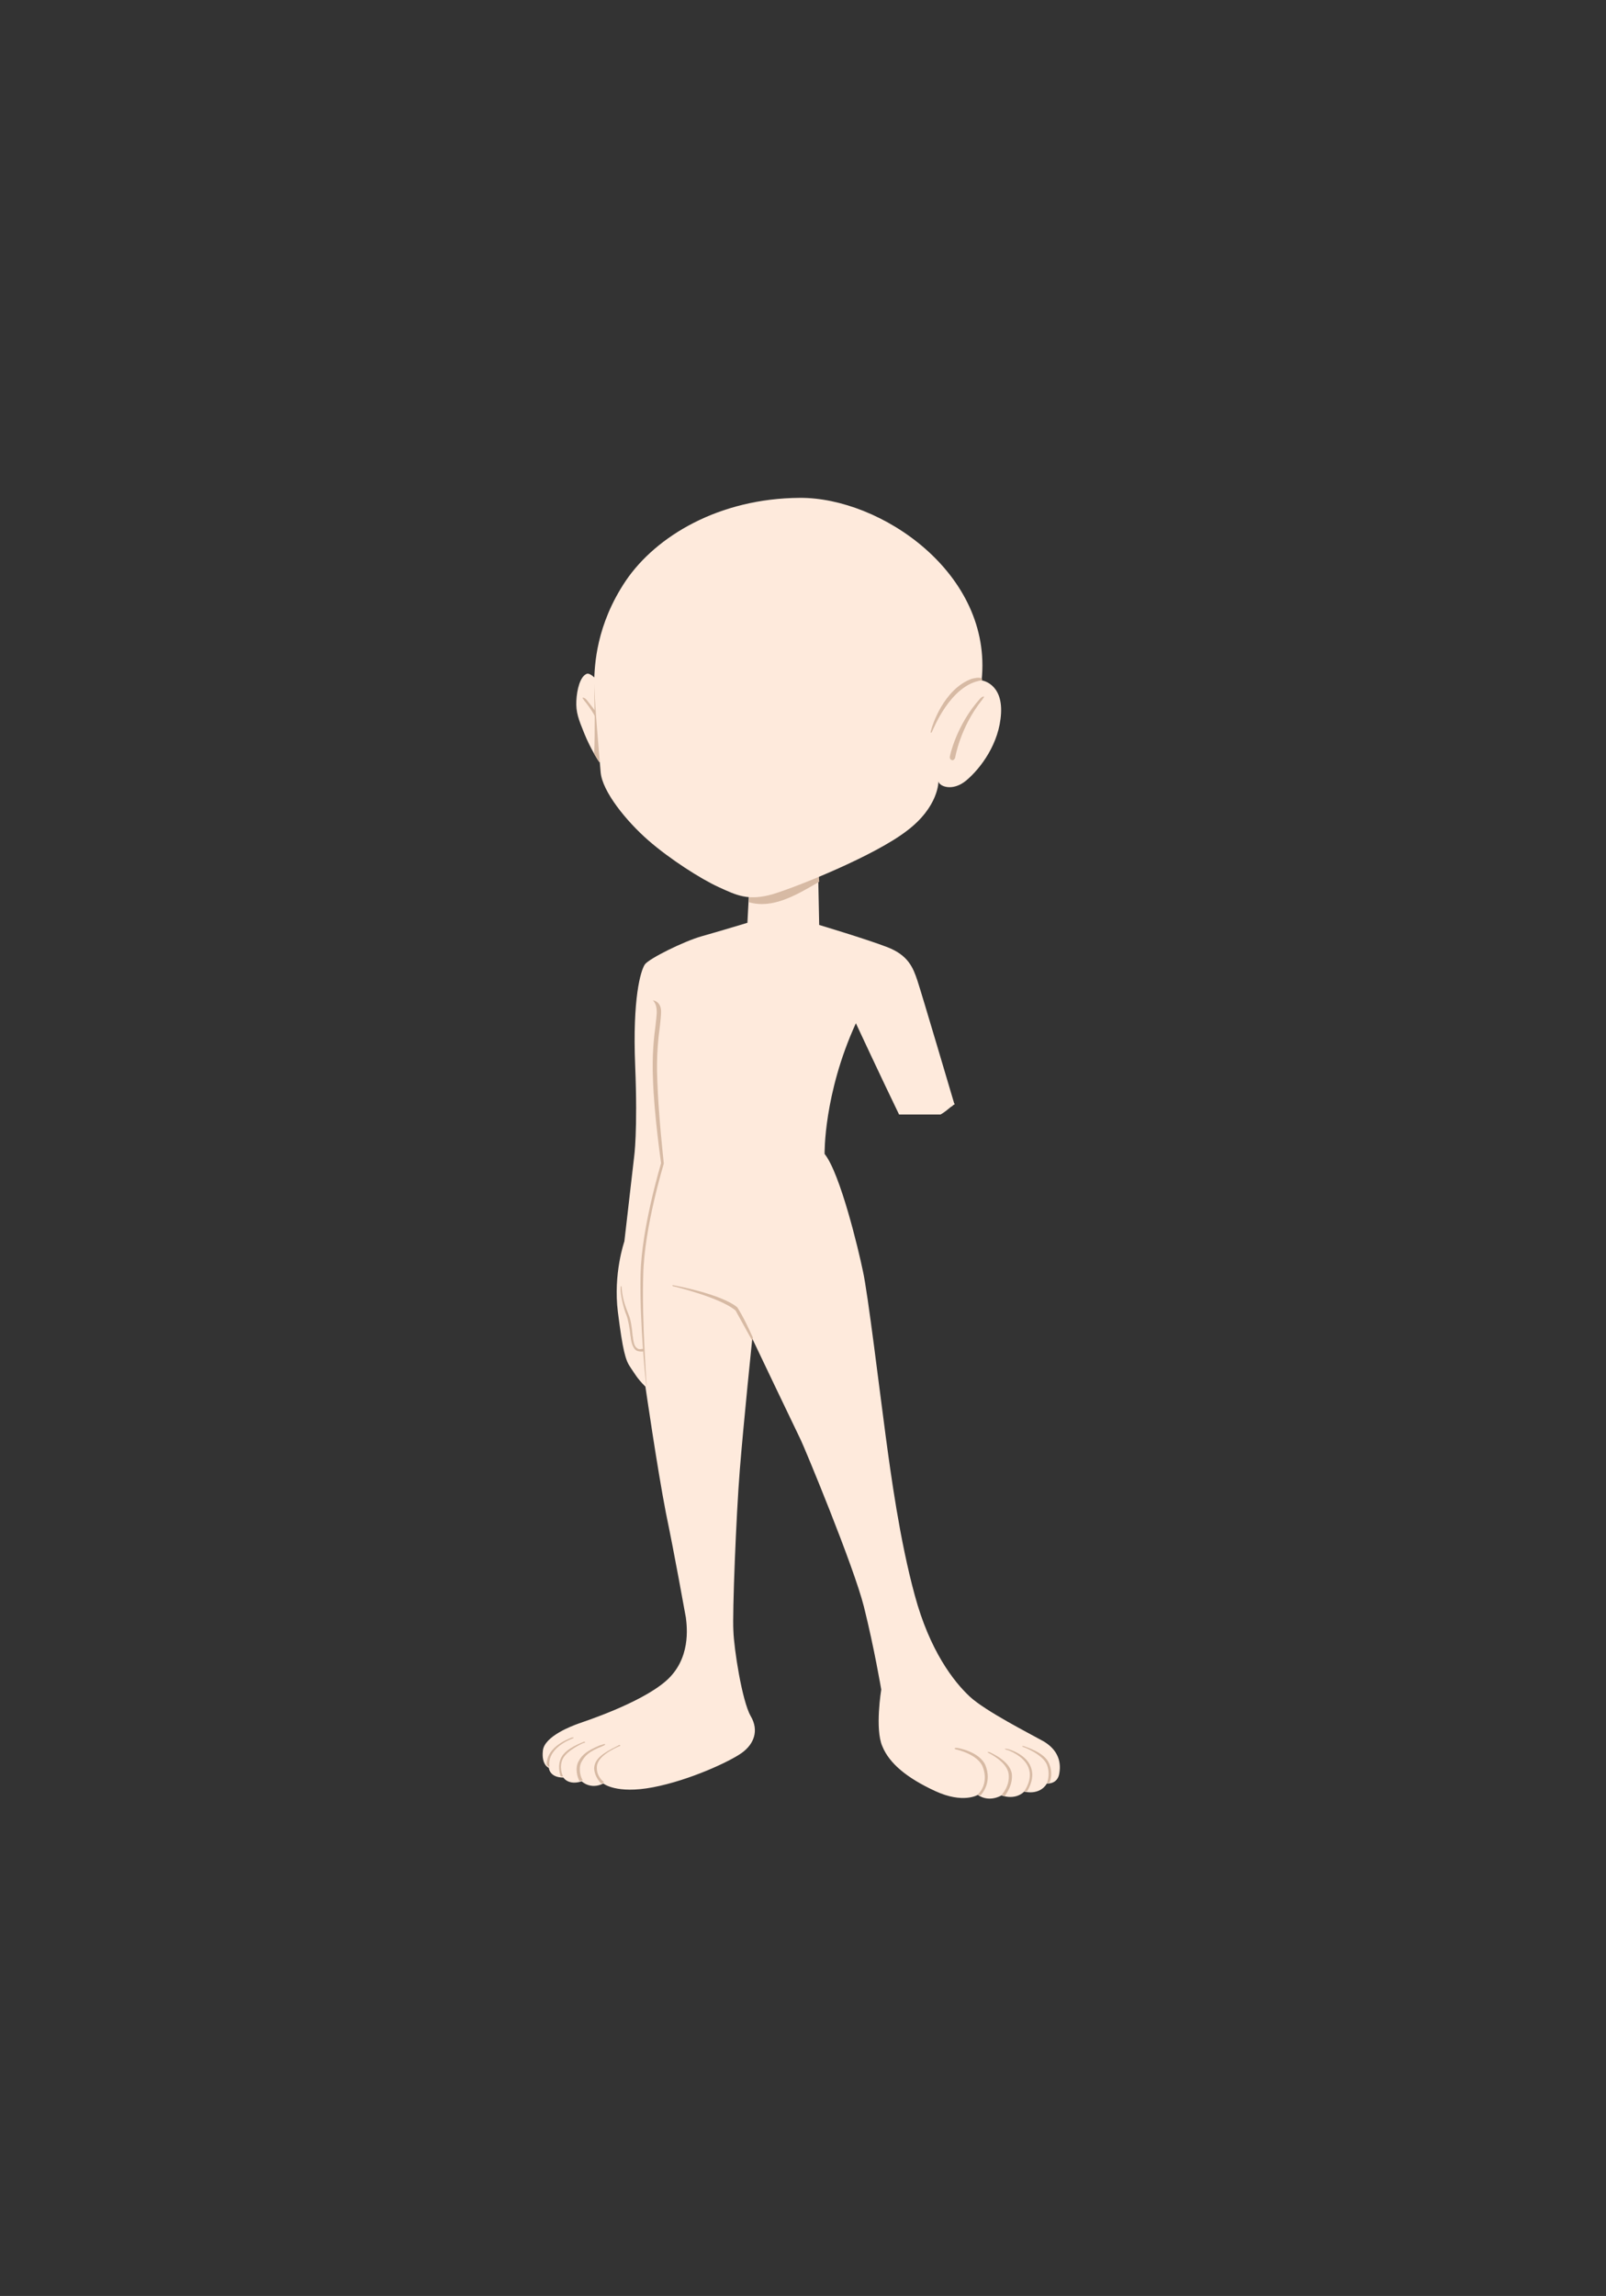 <?xml version="1.0" encoding="utf-8"?>
<!-- Generator: Adobe Illustrator 19.0.0, SVG Export Plug-In . SVG Version: 6.00 Build 0)  -->
<svg version="1.1" id="Camada_1" xmlns="http://www.w3.org/2000/svg" xmlns:xlink="http://www.w3.org/1999/xlink" x="0px" y="0px"
	 viewBox="0 0 297.6 425.2" style="enable-background:new 0 0 297.6 425.2;" xml:space="preserve">
<rect x="0" y="0" width="297.6" height="425.2" fill="#333333" stroke="none"/>
<style type="text/css">
	.st0{fill:#FEEADC;}
	.st1{fill:#D7BAA4;}
</style>
<path id="XMLID_88_" class="st0" d="M193.4,322.5c-2.5-1.4-10.8-5.6-13.7-8.3s-7.4-8.4-10.2-18.8c-2.8-10.3-4.4-22.2-5.4-29.6
	s-3.3-26.5-4.2-30.4c-0.8-3.9-4.2-18.1-7.1-21.7c0,0-0.2-11.1,5.8-24.2c0,0,4.7,10.1,8,16.9h7.7c0.7-0.4,1.3-0.9,1.9-1.4
	c0.1-0.1,0.2-0.1,0.3-0.2c-0.2,0.1-0.2,0.1-0.1,0.1c0.1-0.1,0.1-0.1,0.2-0.2c0.1-0.1,0.2-0.1,0.3-0.2c0-0.1-0.1-0.2-0.1-0.2
	s-6-20.3-6.8-22.7s-1.7-4.7-5.6-6.2c-3.9-1.5-12.6-4.1-12.6-4.1l-0.2-9.8l-12.8,3.7l-0.3,5.7c0,0-5.3,1.6-8.5,2.5
	c-3.2,0.9-9.7,4.1-10.5,5.2c-0.8,1.2-2.3,6.3-1.8,18.7c0.5,12.3-0.2,17-0.2,17l-1.8,15.6c0,0-2.1,6-1.2,13.1
	c0.9,7.1,1.4,8.9,2.3,10.2s1.2,2,2.8,3.6c0,0,2.2,15.2,3.8,23.4c1.7,8.2,3.4,17.8,3.7,19.4c0.2,1.7,1,7.7-3.8,11.8
	c-4.8,4.1-15,7.4-16.1,7.8c-1.1,0.4-6.3,2.3-6.6,5s1.1,3.2,1.1,3.2s0.1,1.8,2.7,1.8c0,0,0.9,1.5,3.4,0.7c0,0,1.6,1.6,4,0.4
	c0,0,2.4,2,9.2,0.7c6.8-1.3,14.3-4.8,16.5-6.4c2.2-1.6,3.2-4.1,1.6-6.8c-1.6-2.8-3.1-12.5-3.2-15.8c-0.2-3.2,0.5-21.2,1.2-29.9
	s2.3-24.2,2.3-24.2s8.4,17.6,9,18.8s9.8,23.3,11.7,30.9c1.9,7.6,3.2,15.3,3.2,15.3s-1.2,7.3,0.2,10.5c1.3,3.2,4.6,5.9,9.8,8.3
	s7.9,0.7,7.9,0.7s1.8,1.5,4.4,0.1c0,0,2.4,1,4.2-0.7c0,0,2.8,0.8,4.2-1.5c0,0,2,0.2,2.3-1.9C196.7,326.1,195.9,324,193.4,322.5z"/>
<path id="XMLID_8_" class="st0" d="M111.1,141.2c-0.3-0.4-1.7-2.6-2.8-5.3s-1.6-4-1.5-6.1s0.7-4.5,1.9-5s4.1,4,4.1,4L111.1,141.2z"
	/>
<path id="XMLID_25_" class="st1" d="M151.8,163.3l-0.1-1.7l-12.8,3.7l-0.1,1.8C143.1,168.3,147.2,166,151.8,163.3z"/>
<g id="XMLID_65_">
	<path id="XMLID_27_" class="st1" d="M110.2,125.4c-0.2,1.5,0,4.9,0,7.6c0,2.2,0,4.4-0.1,6.6c0.5,0.8,0.8,1.4,1,1.6l1.7-12.5
		C112.8,128.7,110.7,126,110.2,125.4z"/>
	<g id="XMLID_7_">
		<path id="XMLID_12_" class="st1" d="M110.8,132.4c-0.6-0.9-1.3-1.8-2.1-2.8c-0.2-0.2-0.4-0.4-0.7-0.4c-0.2,0,0.2,0.4,0.3,0.6
			c1.1,1.3,1.9,2.7,2.6,4C110.8,133.3,110.8,132.9,110.8,132.4z"/>
	</g>
</g>
<path id="XMLID_3_" class="st0" d="M111.3,143c-0.2-2.4-1.2-13.8-1.2-16.8c0.1-2.9,0.3-10.4,5.9-18.7c5.6-8.2,17.2-15.2,32.2-15.3
	c15-0.1,35.8,14,33.7,33.8c0,0,3.9,0.5,3.6,6.1c-0.3,5.6-3.8,10.2-6.4,12.4c-2.6,2.2-5.1,1.1-5.2,0.2c0,0,0.1,4.7-5.9,9.2
	c-6,4.6-20.2,10.3-24.8,11.7c-4.6,1.3-6.7,0.2-10-1.3s-9.1-5.2-13.1-8.7S111.6,146.6,111.3,143z"/>
<g id="XMLID_4_">
	<path id="XMLID_5_" class="st1" d="M176.5,140.8C176.5,140.8,176.4,140.8,176.5,140.8c-0.4-0.1-0.5-0.3-0.5-0.6
		c0-0.2,1.2-5.9,5.6-10.8c0.2-0.2,0.4-0.4,0.7-0.4c0.2,0-0.2,0.4-0.3,0.6c-4.1,5.1-5,10.7-5,10.7
		C176.9,140.6,176.7,140.8,176.5,140.8z"/>
</g>
<g id="XMLID_6_">
	<path id="XMLID_9_" class="st1" d="M172.5,135.7c-0.1,0,0-0.4,0.1-0.7c0.1-0.4,2.2-7.4,7.5-9.3c0.4-0.1,1.3-0.3,1.7-0.1
		c0.3,0.2,0.2,0.4,0.1,0.4c-5.8,0.8-9,9.2-9.1,9.3C172.7,135.5,172.6,135.8,172.5,135.7z"/>
</g>
<g id="XMLID_64_">
	<g id="XMLID_11_">
		<path id="XMLID_53_" class="st1" d="M119.8,256.7c-0.1,0-1.3-11.8-1.1-20.7c0.2-8.6,3.6-19.8,3.8-20.6c-0.1-0.7-1.3-9.2-1.5-15.5
			c-0.2-4.6,0.2-8,0.5-10.2c0.1-1,0.2-1.8,0.2-2.3c0-1.6-0.7-2.1-0.7-2.1c-0.1-0.1,1.6,0.1,1.5,2.2c0,0.6-0.1,1.4-0.2,2.4
			c-0.3,2.2-0.7,5.6-0.5,10.1c0.2,6.5,1.2,15.3,1.2,15.4l0,0.1l0,0c0,0.1-3.6,11.7-3.8,20.5C118.9,244.9,119.9,256.7,119.8,256.7
			C119.8,256.7,119.8,256.7,119.8,256.7z"/>
	</g>
	<g id="XMLID_13_">
		<path id="XMLID_44_" class="st1" d="M136.3,242.7c-2.8-2.4-11.5-4.5-11.6-4.5c-0.1,0-0.1-0.2-0.1-0.2c0.1,0,9,1.6,12,4.1
			c0.1,0.1,1.2,1.8,2.9,5.6c0,0-0.1,0.6-0.1,0.6S136.3,242.7,136.3,242.7z"/>
	</g>
	<g id="XMLID_54_">
		<path id="XMLID_55_" class="st1" d="M118.7,250.3c-0.3,0-0.6-0.1-0.8-0.2c-0.7-0.5-0.9-1.6-1-2.2l0-0.1c0-0.2-0.1-0.4-0.1-0.7
			c-0.1-1-0.4-2.7-0.7-3.5c-0.5-1.1-1.2-4-1.1-5.1c0-0.1,0-0.3,0.1-0.3c0.1,0,0.1,0.2,0.1,0.4c0.2,2.4,0.9,3.8,1.3,4.9
			c0.4,0.9,0.6,2.5,0.7,3.6c0,0.3,0.1,0.5,0.1,0.7l0,0.1c0.1,0.5,0.2,1.5,0.8,1.8c0.2,0.2,0.6,0.2,0.9,0.1c0.1,0,0.3,0.1,0.3,0.2
			c0,0.1-0.1,0.3-0.2,0.3C119,250.3,118.9,250.3,118.7,250.3z"/>
	</g>
</g>
<g id="XMLID_10_">
	<g id="XMLID_58_">
		<g id="XMLID_15_">
			<path id="XMLID_52_" class="st1" d="M111.4,330.3c-0.4-0.4-1.2-1.4-1.3-2.7c0-1.7,1.3-2.8,4.4-4.3c0.1-0.1,0.4-0.2,0.4-0.1
				c0.1,0.1,0,0.2-0.2,0.2c-2.8,1.3-4.2,2.6-4.1,4.1c0,1.5,1.2,2.5,1.3,2.5C111.9,330.2,111.5,330.3,111.4,330.3z"/>
		</g>
		<g id="XMLID_16_">
			<path id="XMLID_51_" class="st1" d="M107.4,329.9c-0.4-0.7-0.9-2.4-0.2-3.7c0.7-1.3,1.7-2,3.8-2.9c0.2-0.1,0.4-0.1,0.6-0.2
				c0.4-0.2,1-0.1,0,0.3c-2.5,1-3.2,1.7-3.9,3c-0.6,1.3,0,3,0.3,3.3C107.9,329.7,107.5,329.8,107.4,329.9z"/>
		</g>
		<g id="XMLID_17_">
			<path id="XMLID_50_" class="st1" d="M103.9,329c-0.2-0.6-0.6-2.1,0.1-3.5c0.9-1.8,4-2.8,4.1-2.9c0.1-0.1,0.3,0,0.3,0
				c0.1,0.1-0.1,0.2-0.3,0.2c0,0-3,1.3-3.8,2.9c-0.8,1.6,0,3.2,0,3.2C104.5,329,104,329,103.9,329z"/>
		</g>
		<g id="XMLID_18_">
			<path id="XMLID_49_" class="st1" d="M101.3,326.8c0-2.1,1.6-3.8,4.6-5c0.1,0,0.4-0.1,0.4,0c0,0.1-0.1,0.1-0.3,0.2
				c-2,0.8-4.5,2.5-4.2,5.1l0,0.1C101.8,327.3,101.5,327.1,101.3,326.8z"/>
		</g>
	</g>
	<g id="XMLID_14_">
		<g id="XMLID_19_">
			<path id="XMLID_48_" class="st1" d="M181.2,332.3c1-0.9,1.8-2.8,0.9-5.1c-0.9-2.3-4.8-3.2-4.9-3.2c-0.1,0-0.3-0.1-0.3-0.2
				c0-0.1,0.2-0.1,0.4-0.1c0.2,0,4.2,0.7,5.3,3.2c1,2.5,0.1,4.5-0.9,5.6C181.5,332.5,181.3,332.4,181.2,332.3z"/>
		</g>
		<g id="XMLID_45_">
			<path id="XMLID_47_" class="st1" d="M185.6,332.4c0.1-0.1,1.6-1.7,1.3-3.9c-0.3-2.2-3.6-3.8-3.6-3.8c-0.1-0.1-0.3-0.1-0.3-0.2
				c0-0.1,0.3,0,0.4,0c0.1,0.1,3.7,1.5,4.1,4c0.2,2-0.9,3.5-1.3,4.1C186,332.5,185.7,332.4,185.6,332.4z"/>
		</g>
		<g id="XMLID_46_">
			<path id="XMLID_59_" class="st1" d="M189.8,331.7c0.1-0.1,1.6-2.2,0.8-4.3c-0.8-2.2-3.8-3.3-3.9-3.3c-0.1,0-0.4-0.1-0.5-0.2
				c-0.1-0.1,0.4,0,0.5,0c0.1,0,3.4,0.9,4.3,3.3c0.8,2-0.3,3.9-0.7,4.6C190.3,331.8,190,331.7,189.8,331.7z"/>
		</g>
		<g id="XMLID_63_">
			<path id="XMLID_510_" class="st1" d="M194,330.2c0,0,0.7-1.5,0-3.4c-0.8-1.9-4.2-3.2-4.2-3.2c-0.1,0-0.3-0.1-0.4-0.2
				c0-0.1,0.3,0,0.4,0c0.1,0.1,3.8,1.1,4.6,3.2c0.7,1.6,0.3,3,0.1,3.5C194.3,330.2,194.1,330.2,194,330.2z"/>
		</g>
	</g>
</g>
</svg>
